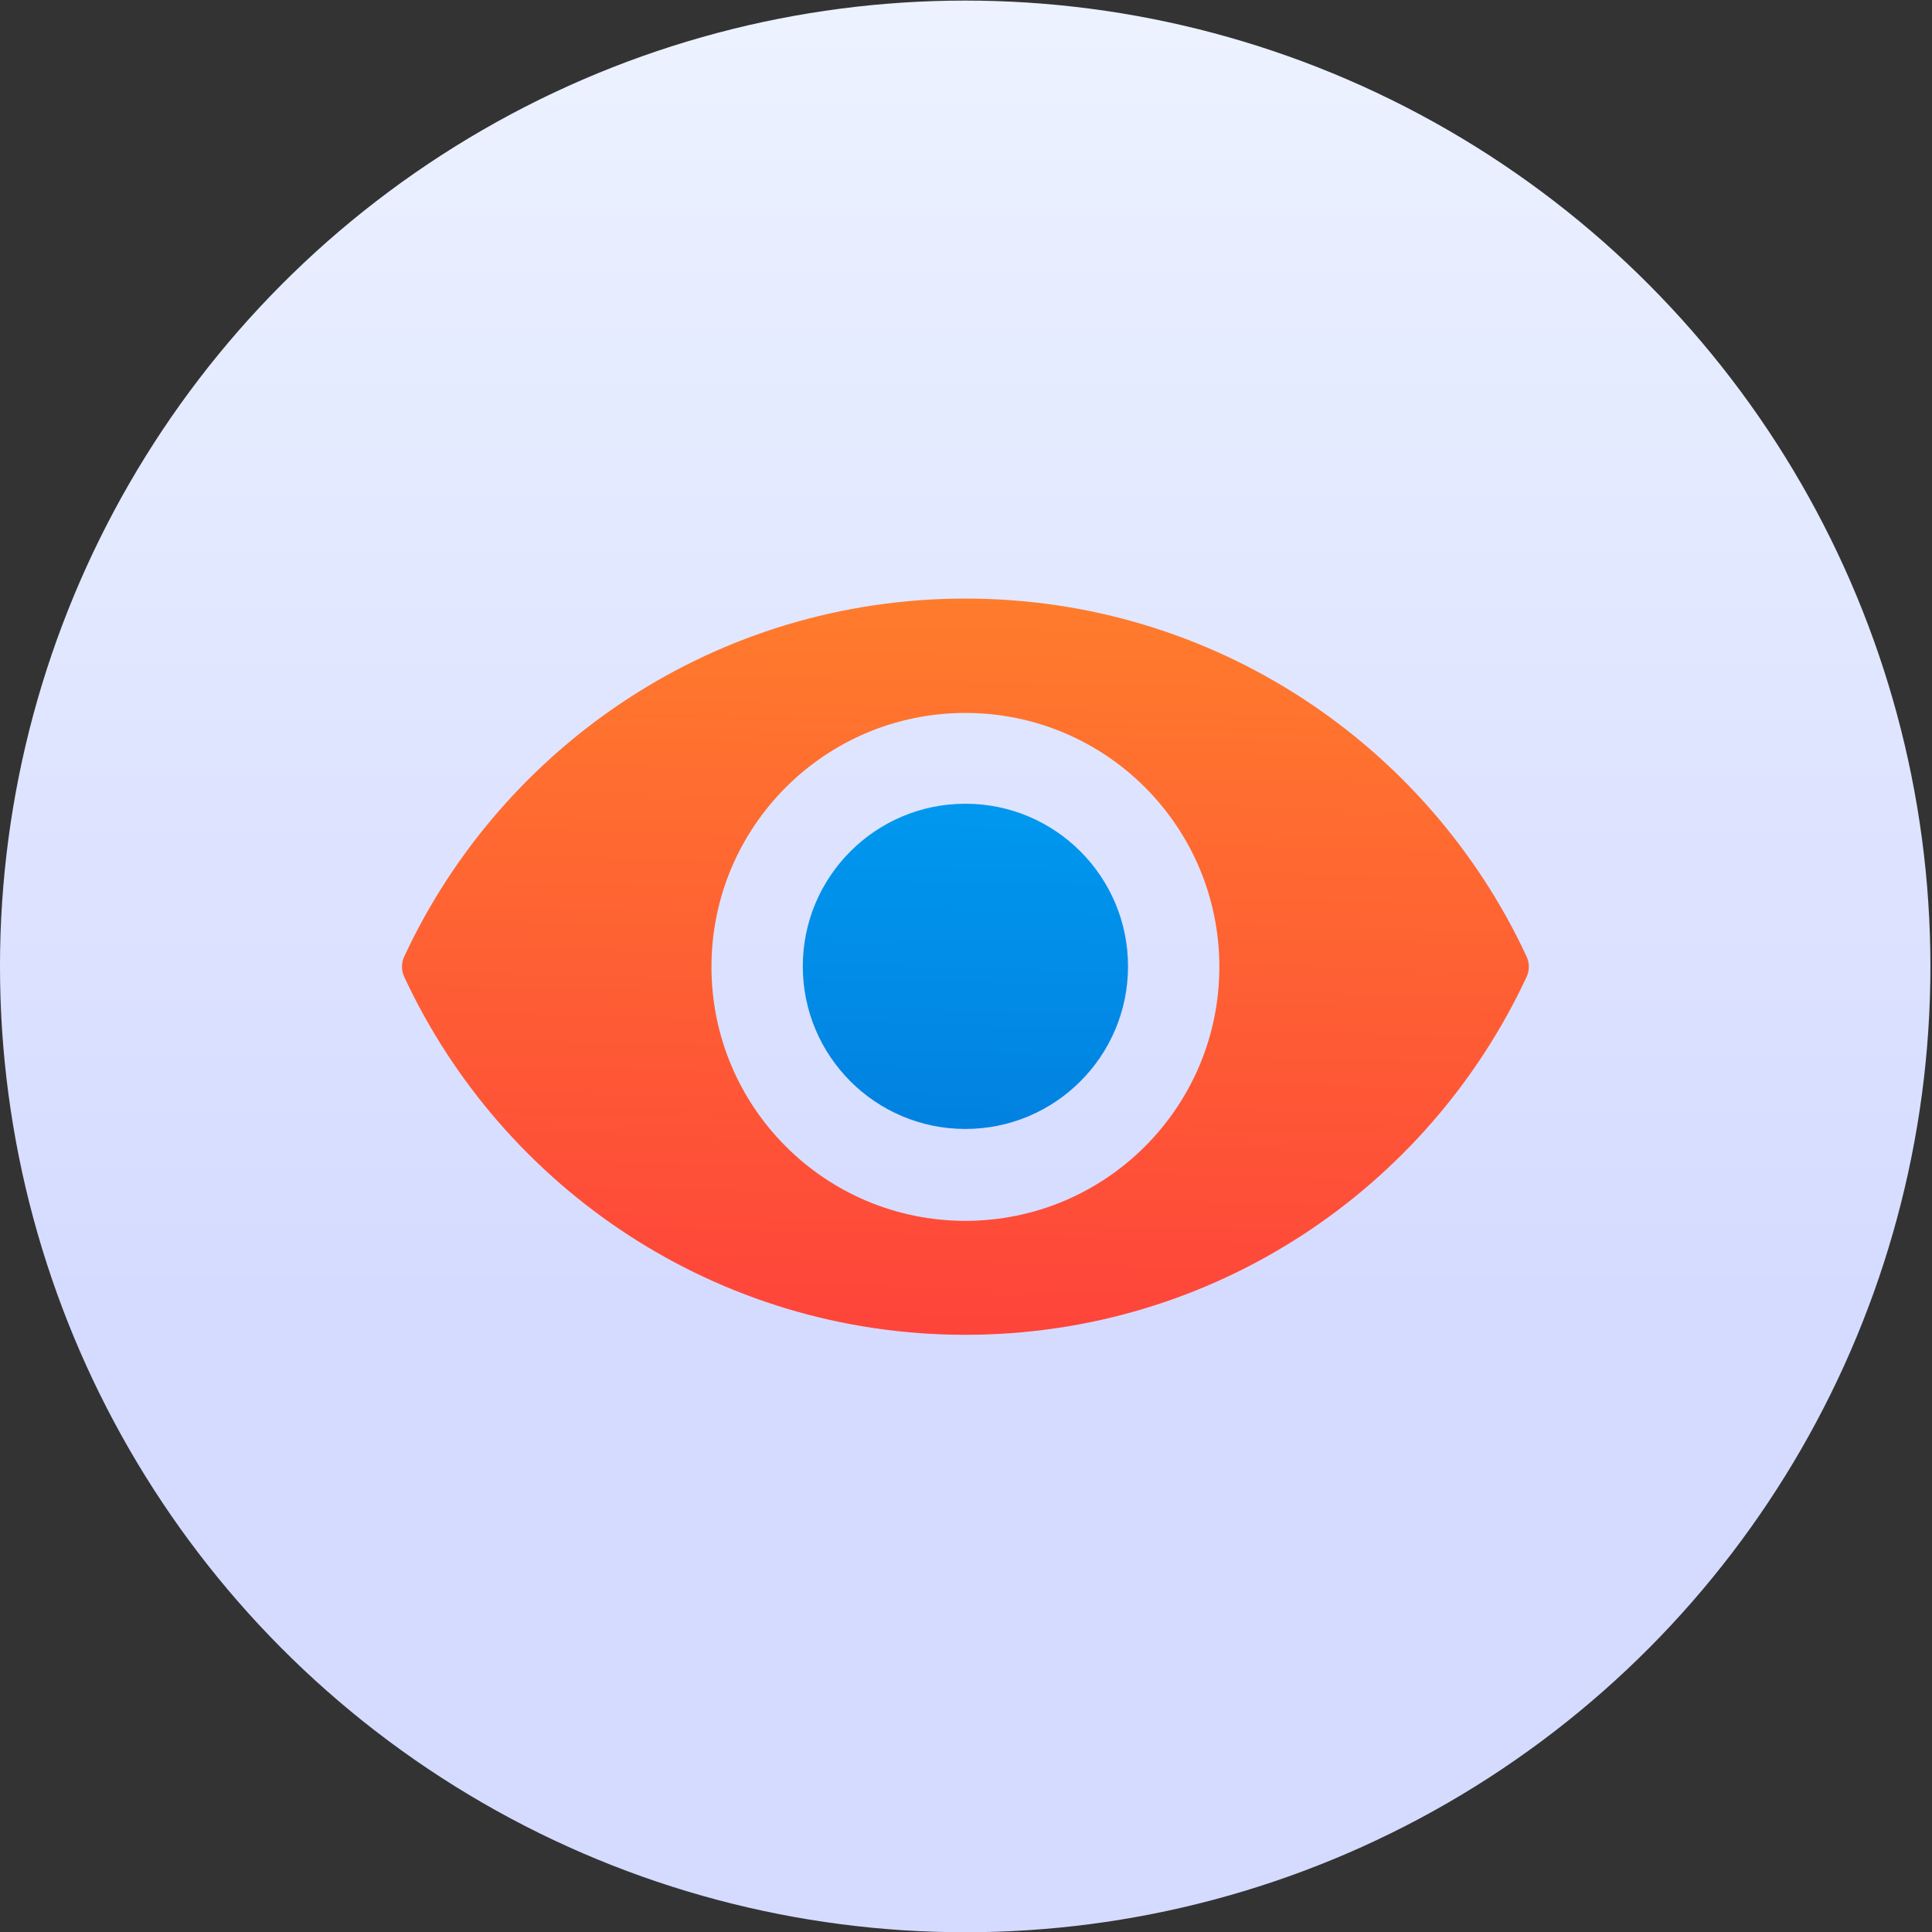 <svg xmlns="http://www.w3.org/2000/svg" viewBox="0 0 48 48"><rect x="0" y="0" width="48" height="48" fill="#333333" stroke="none"/><defs><linearGradient id="0" x2="0" y1="860.43" y2="828.21" gradientTransform="matrix(.904 0 0 .905-498.98-767.64)" gradientUnits="userSpaceOnUse"><stop stop-color="#d5dbff"/><stop offset="1" stop-color="#f9ffff"/></linearGradient><linearGradient id="1" x1="66.06" x2="66.38" y1="32.83" y2="19.07" gradientUnits="userSpaceOnUse"><stop stop-color="#016ed4"/><stop offset="1" stop-color="#00b1ff"/></linearGradient><linearGradient id="2" x1="66.06" x2="66.38" y1="32.83" y2="19.07" gradientUnits="userSpaceOnUse"><stop stop-color="#fe3f3c"/><stop offset="1" stop-color="#ff8729"/></linearGradient></defs><g transform="matrix(1.714 0 0 1.714-69.21 13.512)"><ellipse cx="54.37" cy="6.125" fill="url(#0)" stroke="url(#0)" stroke-width="1.358" rx="13.312" ry="13.321"/><g transform="translate(-11.667-20.417)"><path fill="url(#2)" d="m66.04 21.21c-3.603 0-6.708 2.124-8.134 5.188-.044.093-.044.202 0 .296 1.426 3.065 4.531 5.188 8.134 5.188 3.603 0 6.708-2.124 8.134-5.188.044-.093.044-.202 0-.296-1.426-3.065-4.531-5.188-8.134-5.188m0 9.02c-2.034 0-3.681-1.649-3.681-3.681 0-2.034 1.649-3.681 3.681-3.681 2.034 0 3.681 1.649 3.681 3.681 0 2.033-1.649 3.681-3.681 3.681"/><circle cx="66.04" cy="26.541" r="2.357" fill="url(#1)"/></g></g></svg>